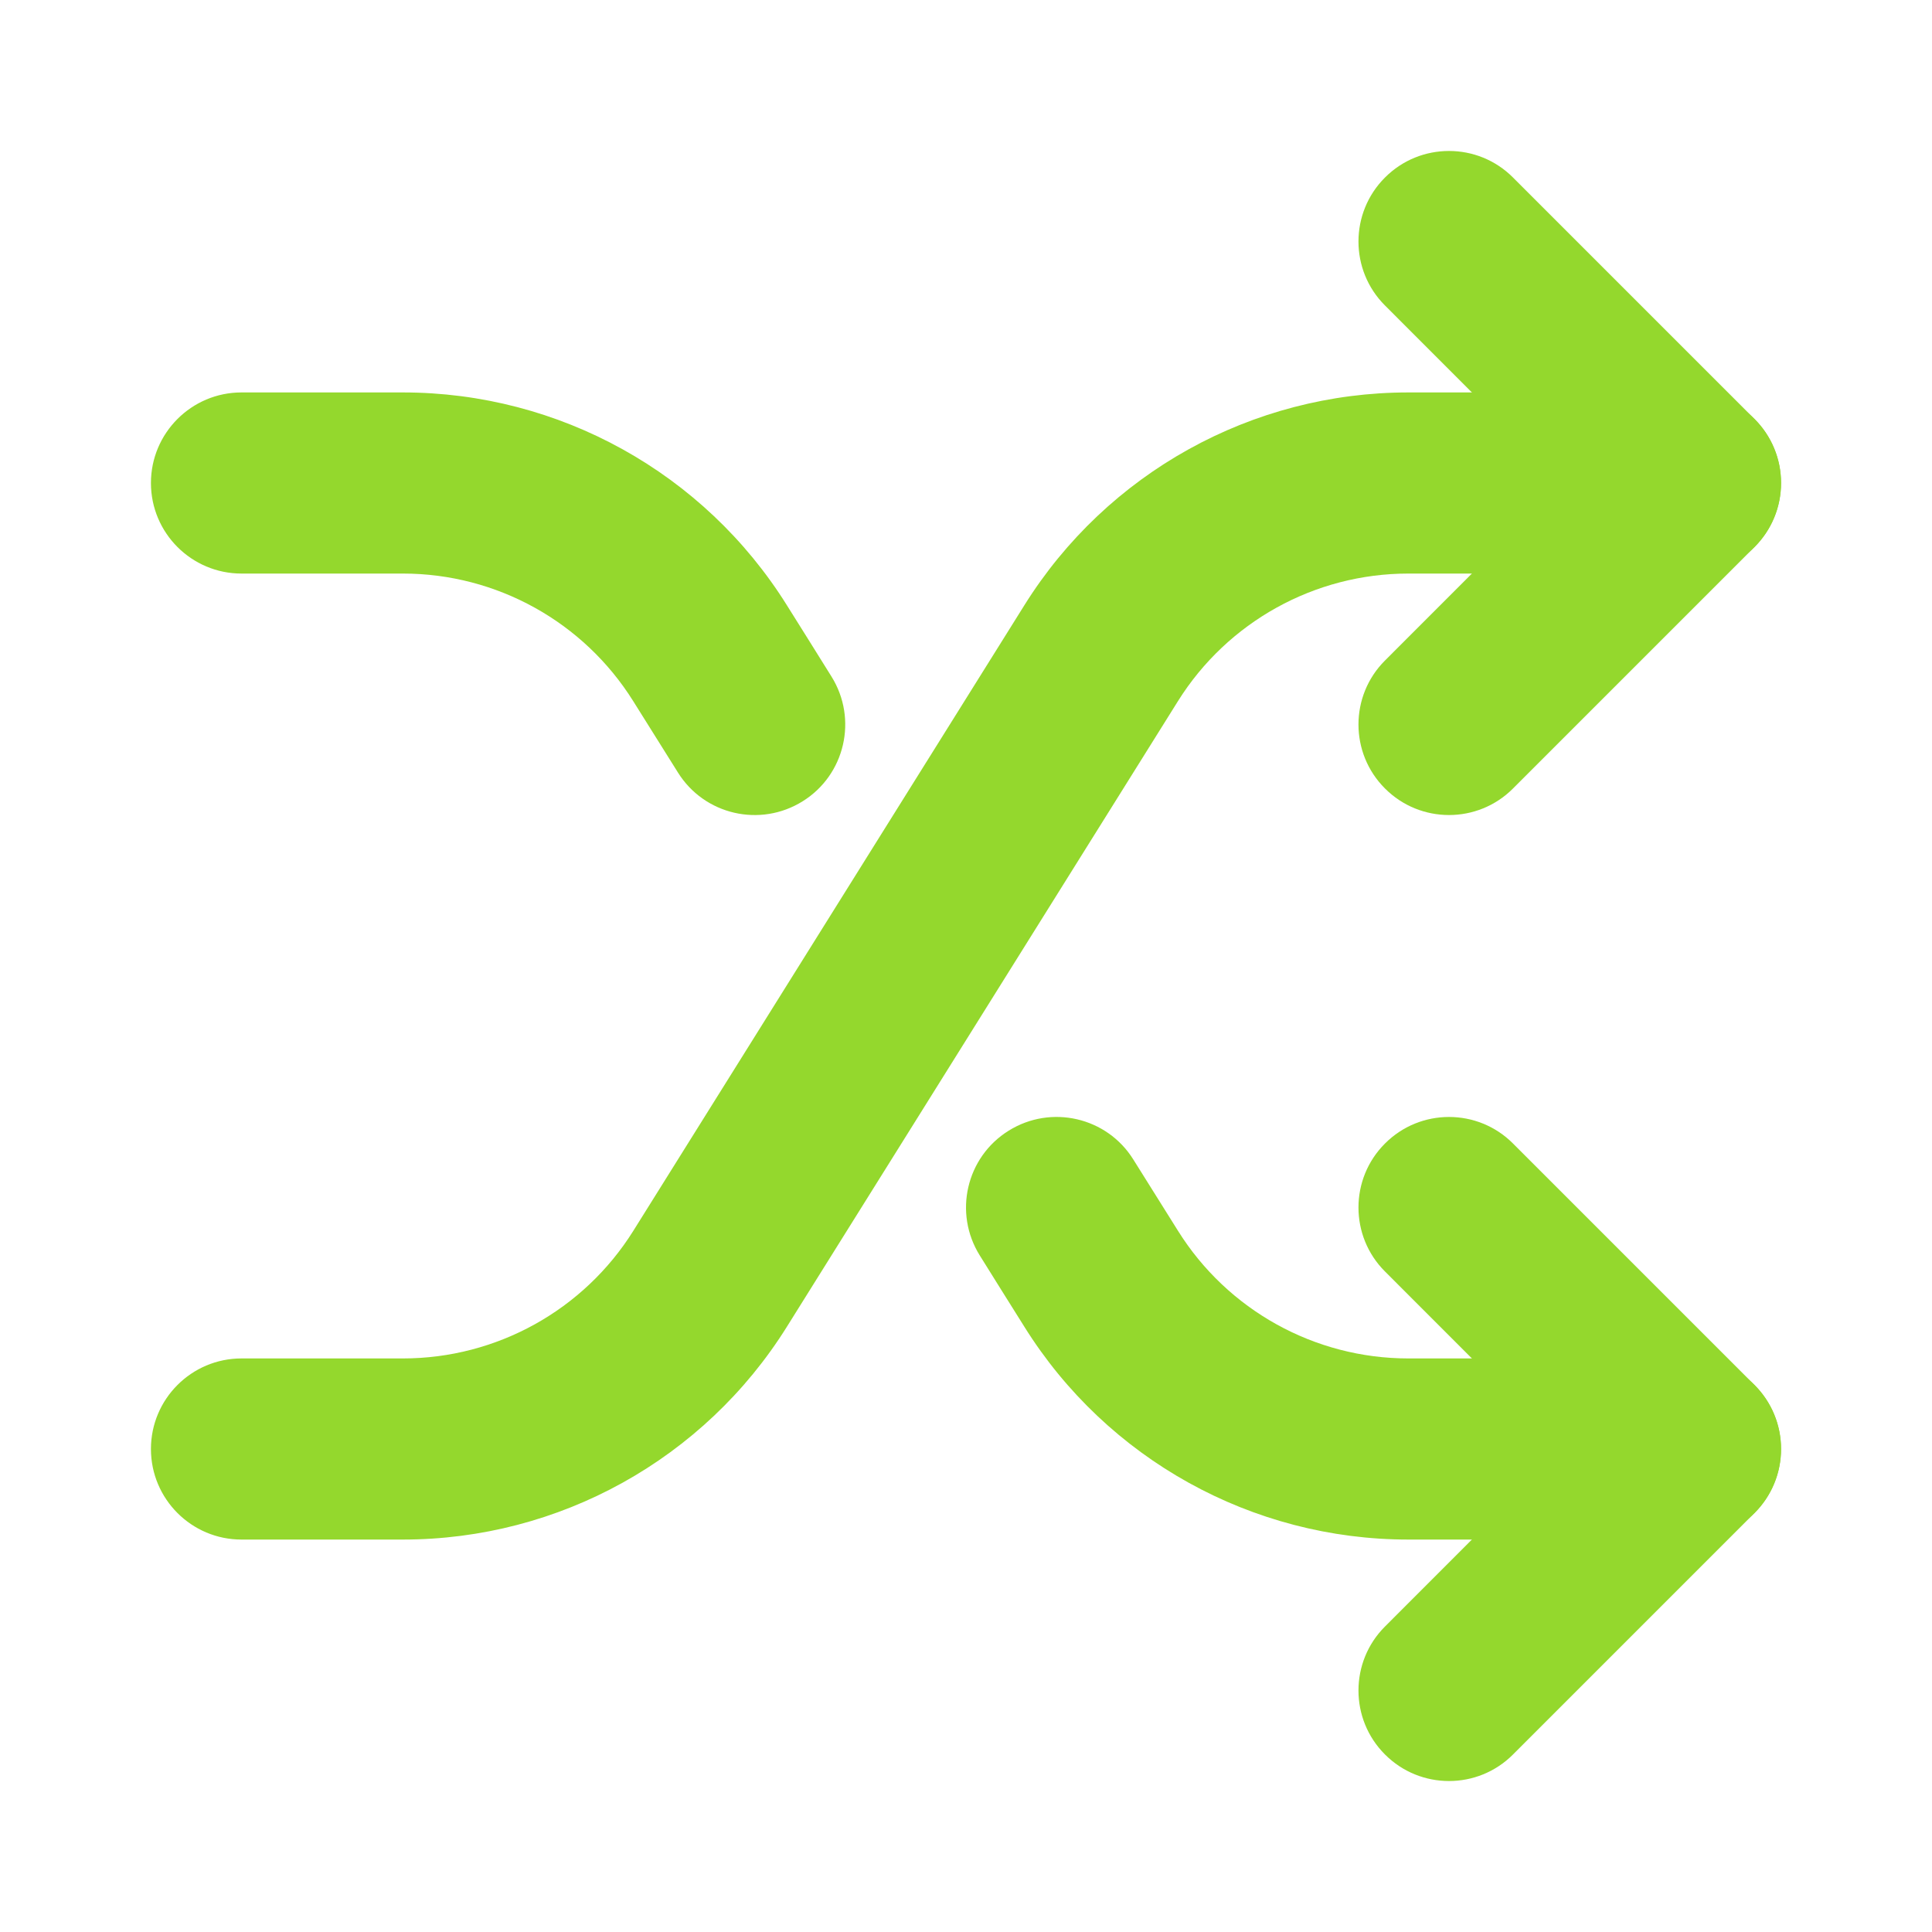 <svg xmlns="http://www.w3.org/2000/svg" xmlns:xlink="http://www.w3.org/1999/xlink" viewBox="0,0,256,256" width="96px" height="96px"><g fill="#94d82d" fill-rule="evenodd" stroke="none" stroke-width="1" stroke-linecap="butt" stroke-linejoin="round" stroke-miterlimit="2" stroke-dasharray="" stroke-dashoffset="0" font-family="none" font-weight="none" font-size="none" text-anchor="none" style="mix-blend-mode: normal"><g transform="scale(16,16)"><path d="M11.47,2.53l1.469,1.47l-1.469,1.47c-0.293,0.292 -0.293,0.768 0,1.06c0.292,0.293 0.768,0.293 1.06,0l2,-2c0.293,-0.293 0.293,-0.767 0,-1.06l-2,-2c-0.292,-0.293 -0.768,-0.293 -1.06,0c-0.293,0.292 -0.293,0.768 0,1.06z"></path><path d="M11.47,10.53l1.469,1.47l-1.469,1.47c-0.293,0.292 -0.293,0.768 0,1.06c0.292,0.293 0.768,0.293 1.06,0l2,-2c0.293,-0.293 0.293,-0.767 0,-1.06l-2,-2c-0.292,-0.293 -0.768,-0.293 -1.06,0c-0.293,0.292 -0.293,0.768 0,1.06z"></path><path d="M14,3.25h-2.337c-1.293,0 -2.495,0.666 -3.18,1.763c-0.912,1.458 -2.326,3.721 -3.238,5.18c-0.411,0.657 -1.132,1.057 -1.908,1.057h-1.337c-0.414,0 -0.75,0.336 -0.75,0.75c0,0.414 0.336,0.75 0.75,0.75c0,0 0.645,0 1.337,0c1.293,0 2.495,-0.666 3.18,-1.763c0.912,-1.458 2.326,-3.721 3.238,-5.18c0.411,-0.657 1.132,-1.057 1.908,-1.057h2.337c0.414,0 0.75,-0.336 0.75,-0.75c0,-0.414 -0.336,-0.75 -0.75,-0.75z"></path><path d="M14,11.25h-2.337c-0.776,0 -1.497,-0.4 -1.908,-1.058c-0.116,-0.184 -0.239,-0.382 -0.369,-0.589c-0.219,-0.352 -0.682,-0.458 -1.033,-0.239c-0.352,0.219 -0.458,0.682 -0.239,1.033c0.13,0.208 0.253,0.406 0.369,0.59c0.685,1.097 1.887,1.763 3.18,1.763h2.337c0.414,0 0.75,-0.336 0.75,-0.75c0,-0.414 -0.336,-0.75 -0.75,-0.75z"></path><path d="M6.886,5.603c-0.13,-0.208 -0.253,-0.406 -0.369,-0.59c-0.685,-1.097 -1.887,-1.763 -3.18,-1.763c-0.692,0 -1.337,0 -1.337,0c-0.414,0 -0.75,0.336 -0.75,0.75c0,0.414 0.336,0.75 0.75,0.75h1.337c0.776,0 1.497,0.4 1.908,1.058c0.116,0.184 0.239,0.382 0.369,0.589c0.219,0.352 0.682,0.458 1.033,0.239c0.352,-0.219 0.458,-0.682 0.239,-1.033z"></path></g></g></svg>